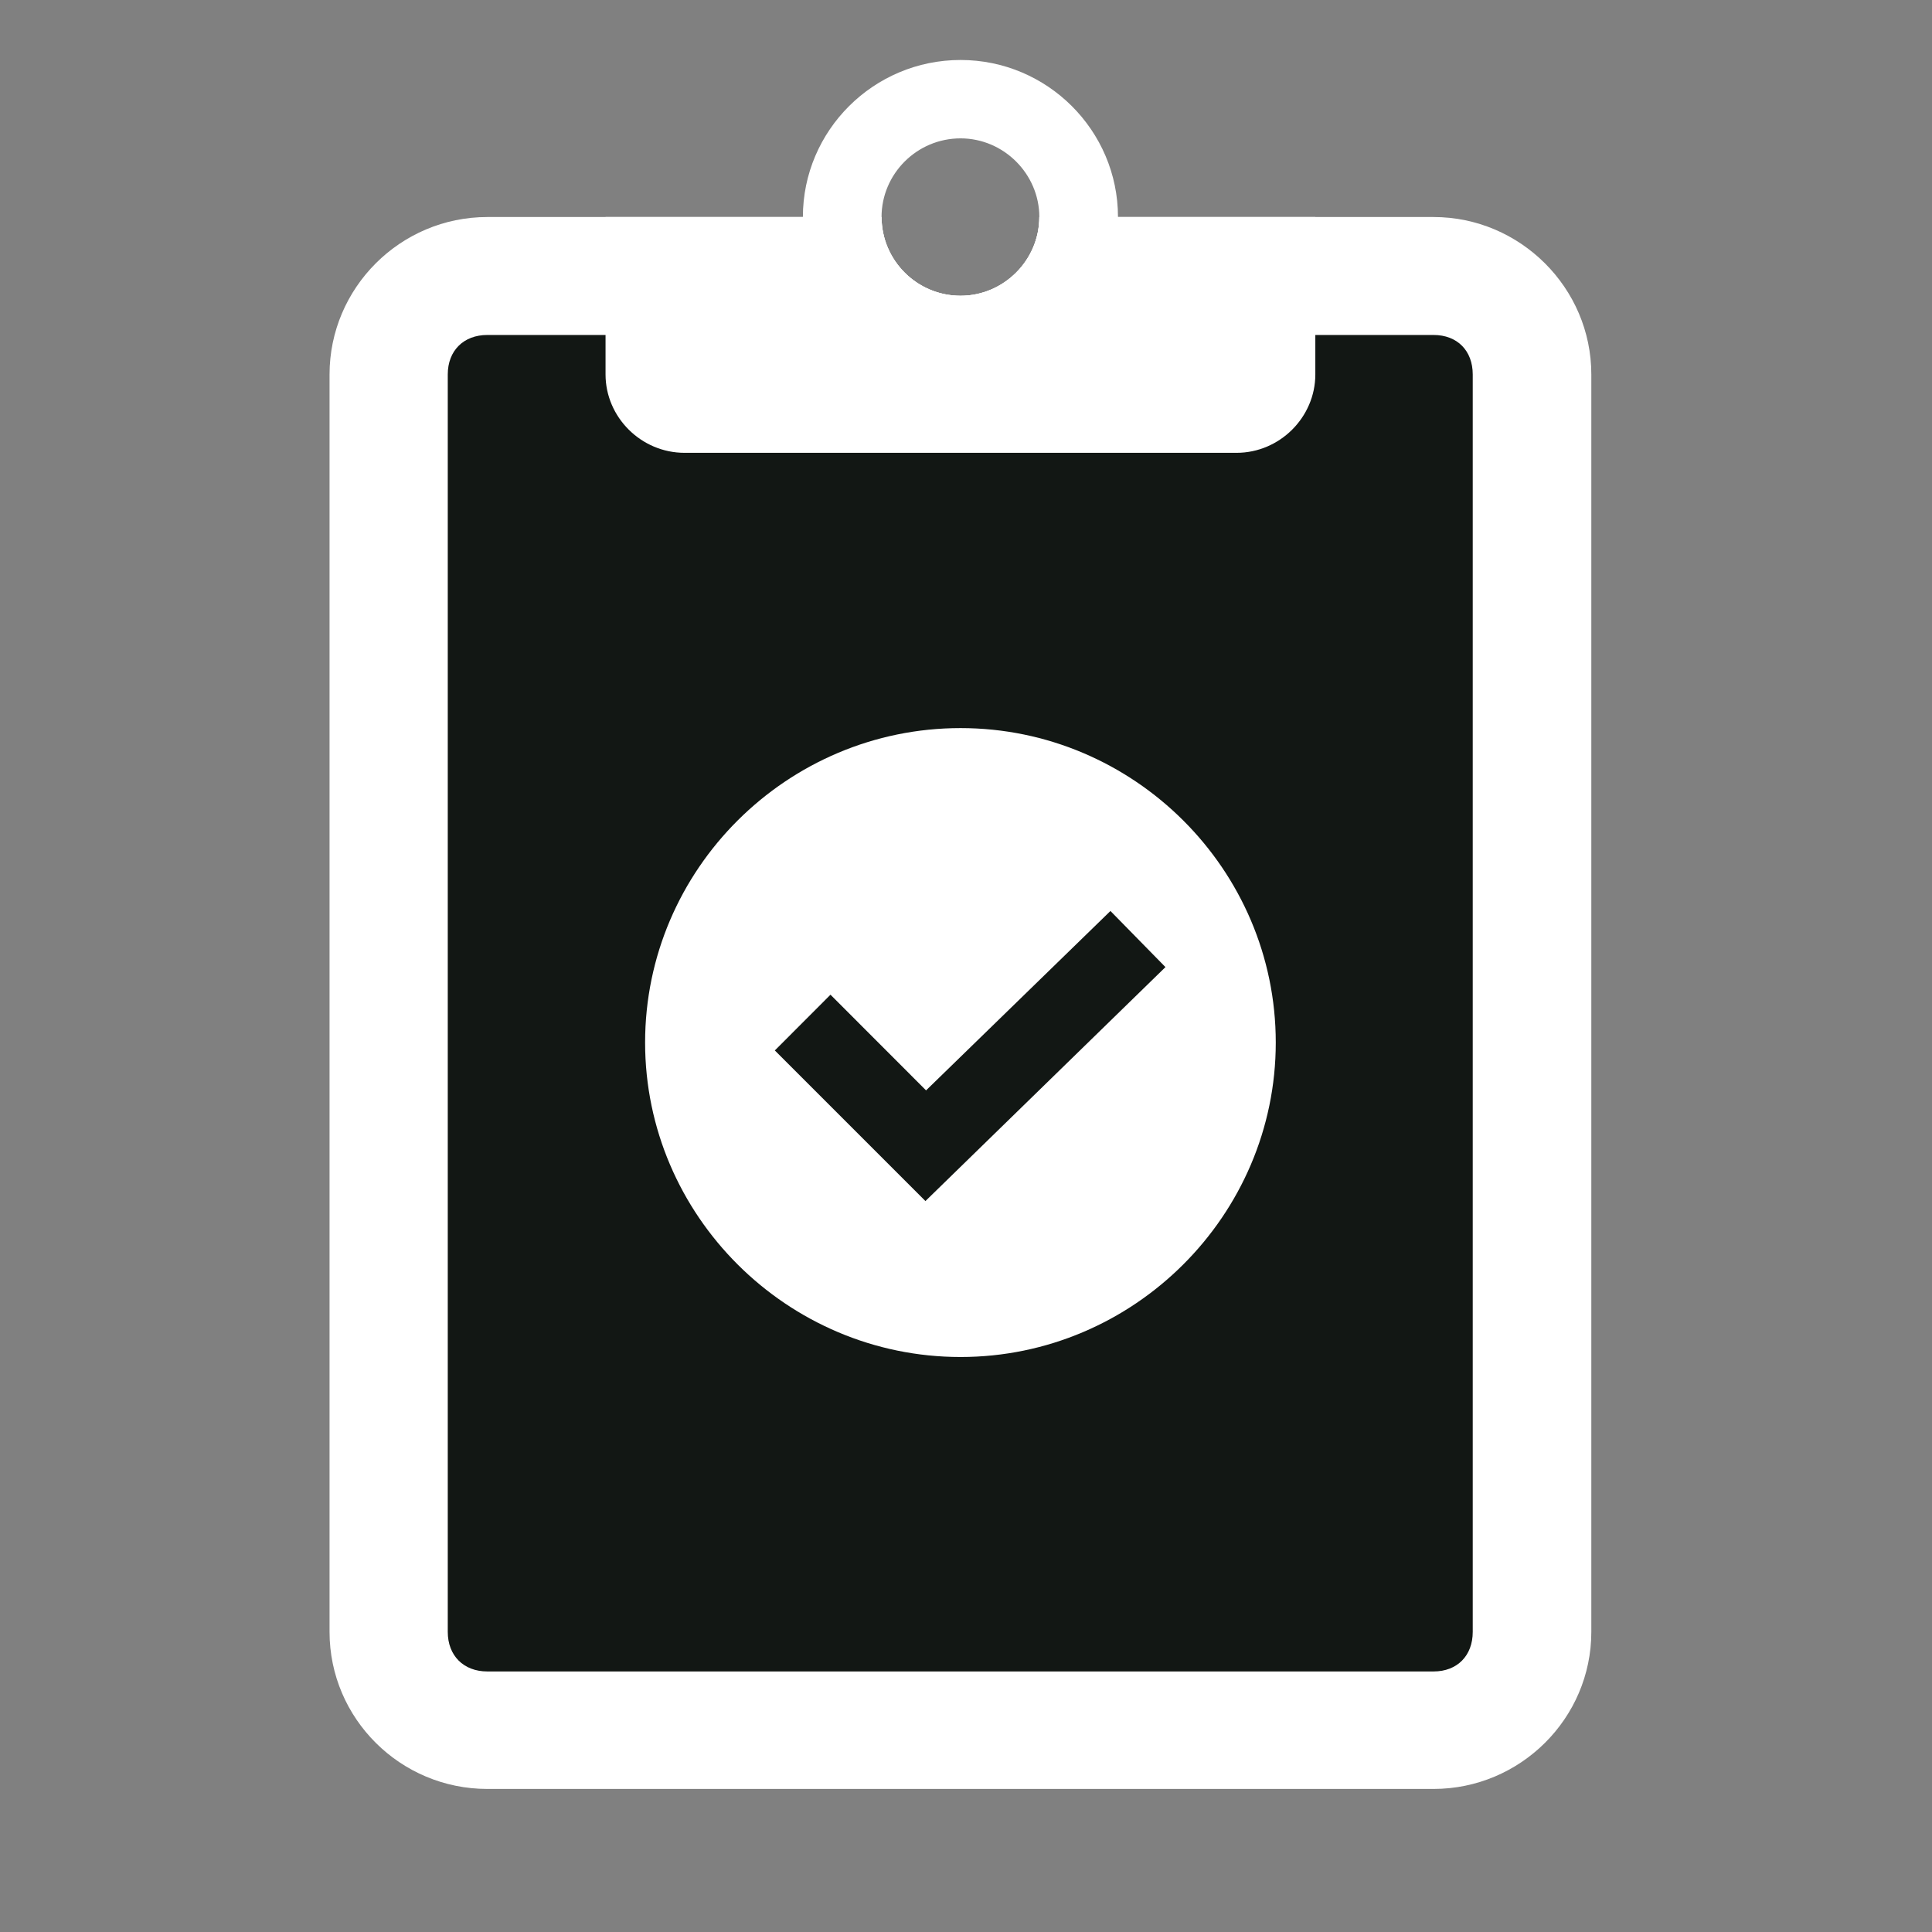 <?xml version="1.0" encoding="UTF-8"?>
<svg xmlns="http://www.w3.org/2000/svg" xmlns:xlink="http://www.w3.org/1999/xlink" width="21px" height="21px" viewBox="0 0 21 21" version="1.1">
<rect x="0" y="0" width="21" height="21" fill="#808080" stroke="none"/>
<defs>
<clipPath id="clip1">
  <path d="M 3.578 2.102 L 17.297 2.102 L 17.297 19.445 L 3.578 19.445 Z M 3.578 2.102 "/>
</clipPath>
<clipPath id="clip2">
  <path d="M 8.398 0.652 L 12.602 0.652 L 12.602 4.199 L 8.398 4.199 Z M 8.398 0.652 "/>
</clipPath>
</defs>
<g id="surface1">
<g clip-path="url(#clip1)" clip-rule="nonzero">
<path style=" stroke:none;fill-rule:nonzero;fill:rgb(100%,100%,100%);fill-opacity:1;" d="M 15.582 2.359 L 11.297 2.359 C 11.297 2.828 10.91 3.215 10.441 3.215 C 9.965 3.215 9.582 2.828 9.582 2.359 L 5.297 2.359 C 4.352 2.359 3.582 3.129 3.582 4.07 L 3.582 17.738 C 3.582 18.68 4.352 19.445 5.297 19.445 L 15.582 19.445 C 16.523 19.445 17.297 18.68 17.297 17.738 L 17.297 4.07 C 17.297 3.129 16.523 2.359 15.582 2.359 Z M 15.582 2.359 "/>
</g>
<path style=" stroke:none;fill-rule:nonzero;fill:rgb(7.059%,9.02%,7.843%);fill-opacity:1;" d="M 15.582 18.168 L 5.297 18.168 C 5.039 18.168 4.867 17.996 4.867 17.738 L 4.867 4.07 C 4.867 3.812 5.039 3.641 5.297 3.641 L 15.582 3.641 C 15.84 3.641 16.008 3.812 16.008 4.07 L 16.008 17.738 C 16.008 17.996 15.84 18.168 15.582 18.168 Z M 15.582 18.168 "/>
<path style=" stroke:none;fill-rule:nonzero;fill:rgb(100%,100%,100%);fill-opacity:1;" d="M 11.297 2.359 C 11.297 2.828 10.91 3.215 10.441 3.215 C 9.965 3.215 9.582 2.828 9.582 2.359 L 6.582 2.359 L 6.582 4.07 C 6.582 4.535 6.969 4.922 7.441 4.922 L 13.441 4.922 C 13.91 4.922 14.297 4.535 14.297 4.07 L 14.297 2.359 Z M 11.297 2.359 "/>
<g clip-path="url(#clip2)" clip-rule="nonzero">
<path style=" stroke:none;fill-rule:nonzero;fill:rgb(100%,100%,100%);fill-opacity:1;" d="M 10.441 0.652 C 9.496 0.652 8.727 1.418 8.727 2.359 C 8.727 3.297 9.496 4.07 10.441 4.07 C 11.383 4.07 12.152 3.297 12.152 2.359 C 12.152 1.418 11.383 0.652 10.441 0.652 Z M 10.441 3.215 C 9.965 3.215 9.582 2.828 9.582 2.359 C 9.582 1.891 9.965 1.504 10.441 1.504 C 10.91 1.504 11.297 1.891 11.297 2.359 C 11.297 2.828 10.91 3.215 10.441 3.215 Z M 10.441 3.215 "/>
</g>
<path style=" stroke:none;fill-rule:nonzero;fill:rgb(100%,100%,100%);fill-opacity:1;" d="M 13.867 11.332 C 13.867 13.211 12.324 14.75 10.441 14.75 C 8.555 14.75 7.012 13.211 7.012 11.332 C 7.012 9.449 8.555 7.914 10.441 7.914 C 12.324 7.914 13.867 9.449 13.867 11.332 "/>
<path style=" stroke:none;fill-rule:nonzero;fill:rgb(7.059%,9.02%,7.843%);fill-opacity:1;" d="M 10.059 13.055 L 8.422 11.418 L 9.027 10.812 L 10.066 11.852 L 12.07 9.902 L 12.668 10.512 Z M 10.059 13.055 "/>
</g>
</svg>

